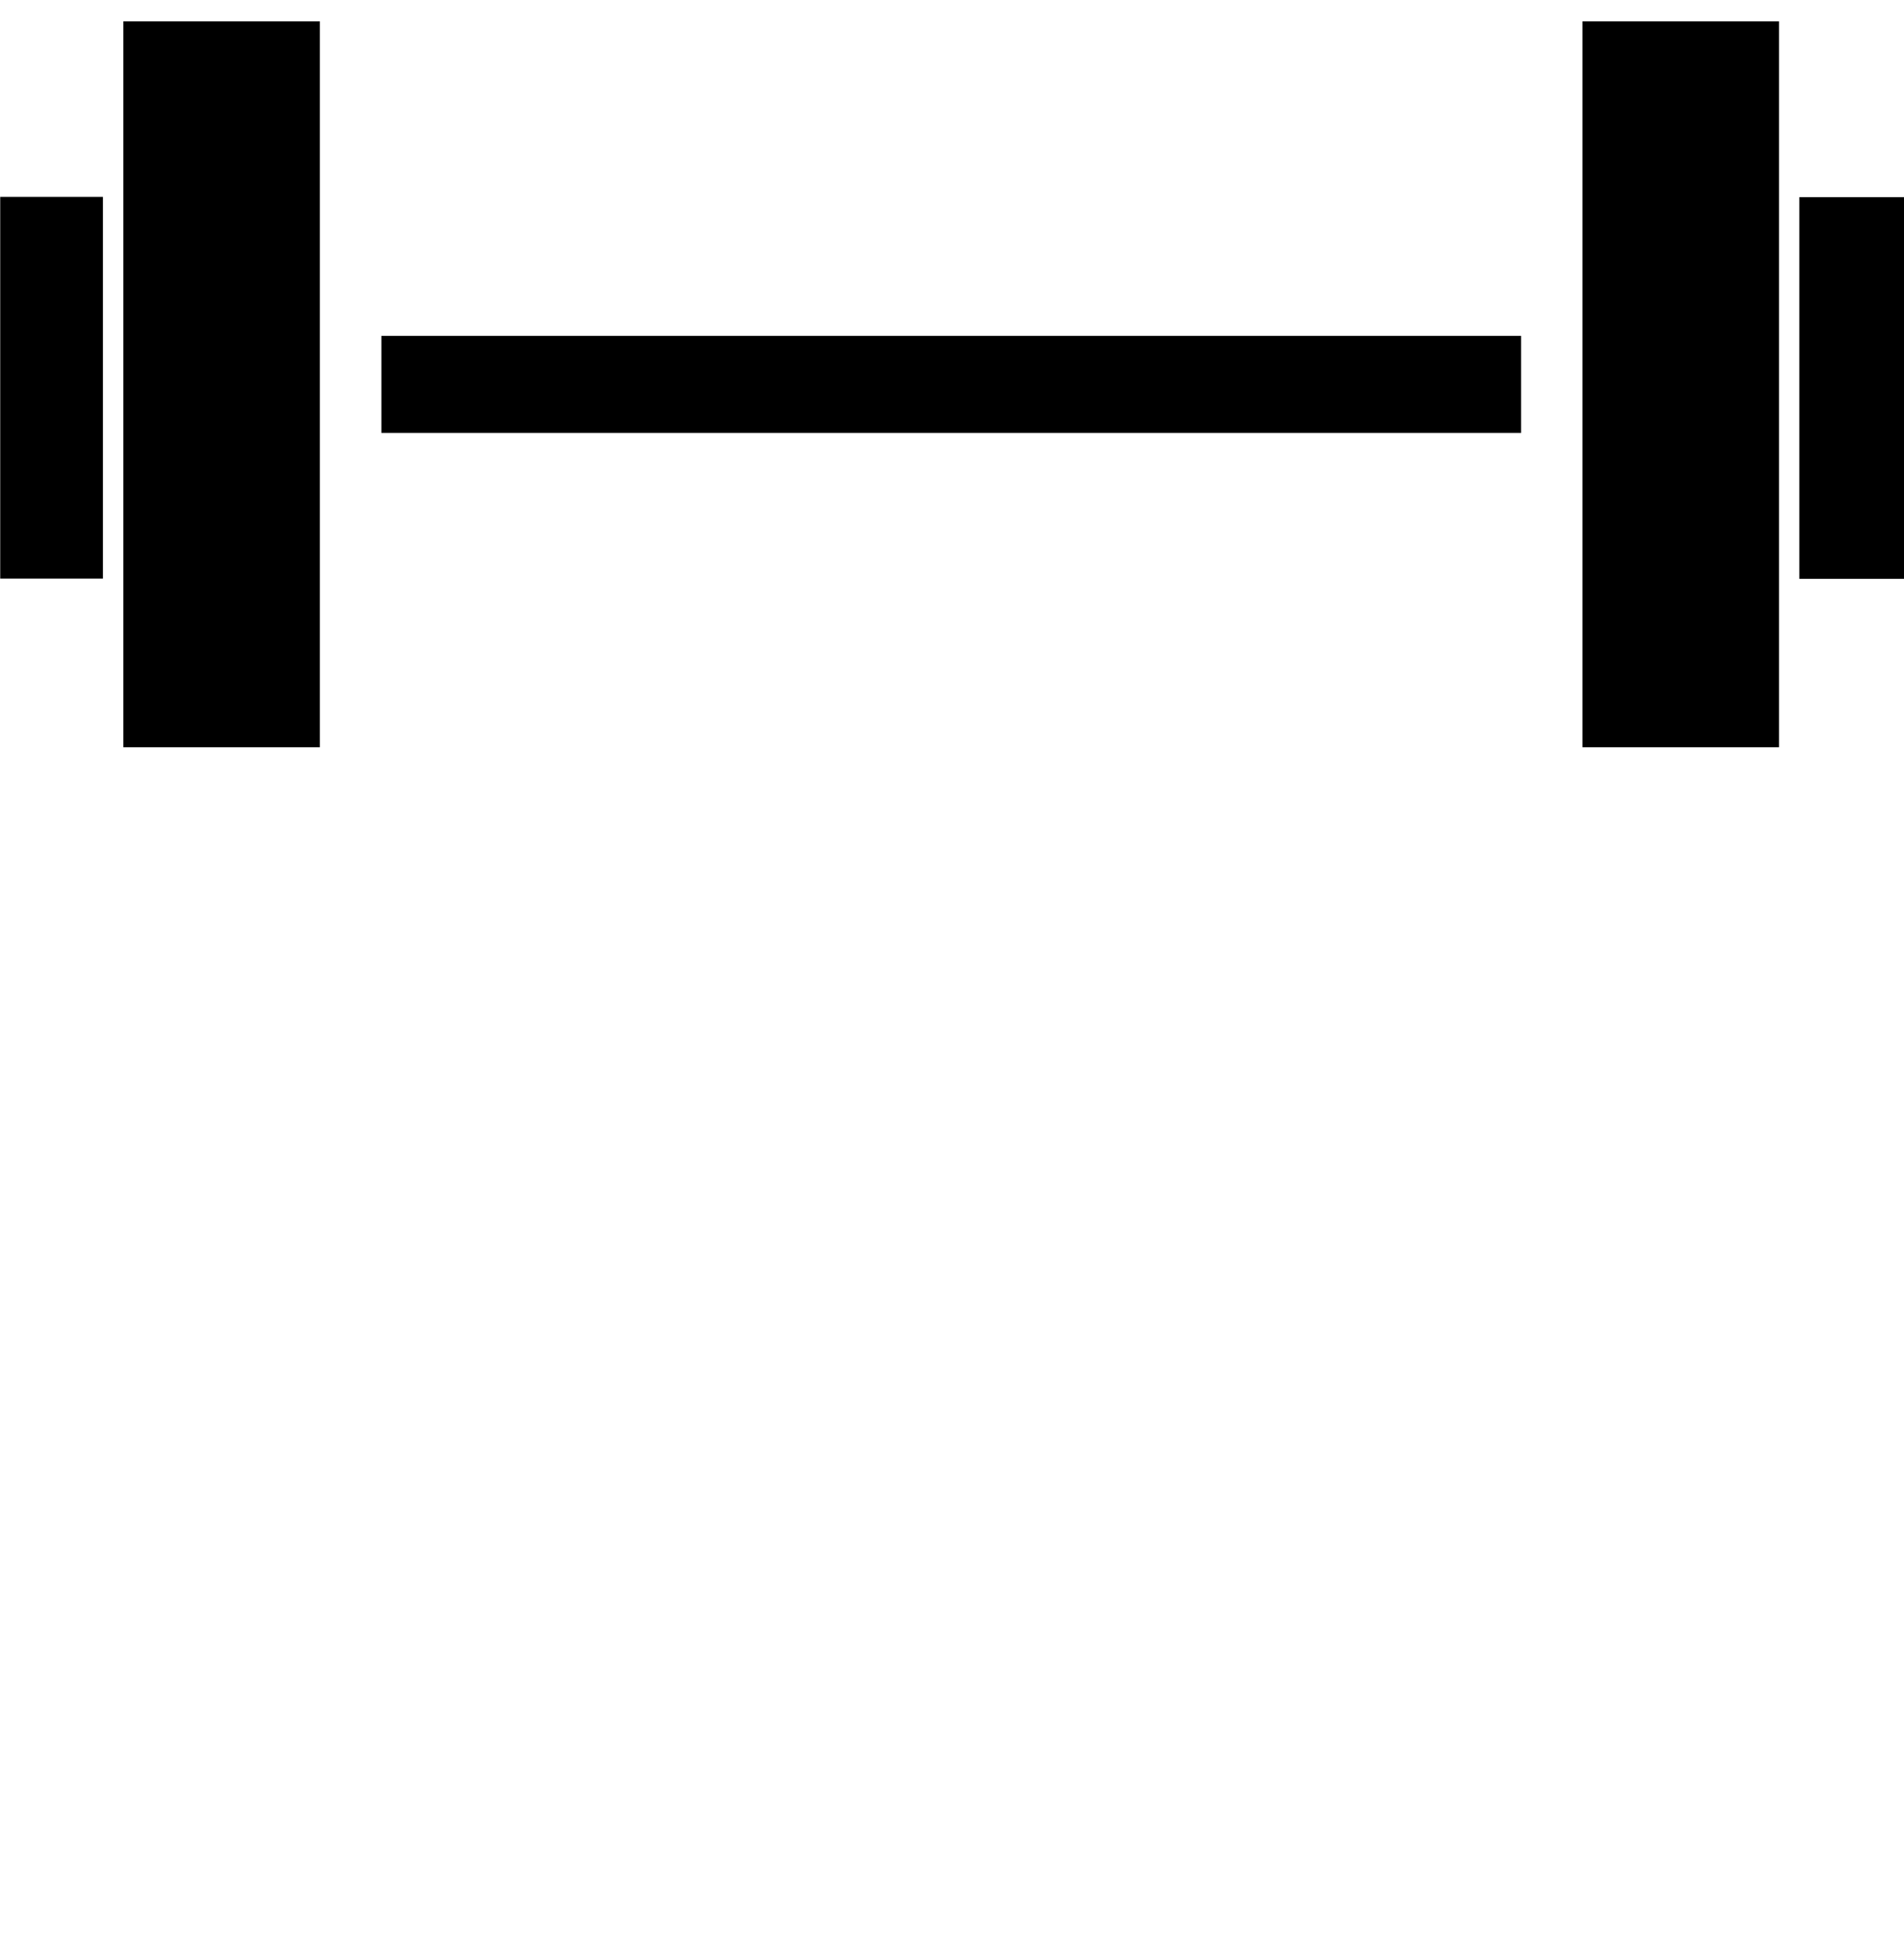 <svg xmlns="http://www.w3.org/2000/svg" width="859.233" height="878.7" viewBox="0 0 8787 8787" shape-rendering="geometricPrecision" text-rendering="geometricPrecision" image-rendering="optimizeQuality" fill-rule="evenodd" clip-rule="evenodd"><path d="M8787 2571h-483V810h483v1761zM1760 1450h5260v448H1760v-448zm6450 1898h-907V-1h907v3349zm-6734 0H569V-1h907v3349zM475 2570H1V809h474v1761z"/></svg>